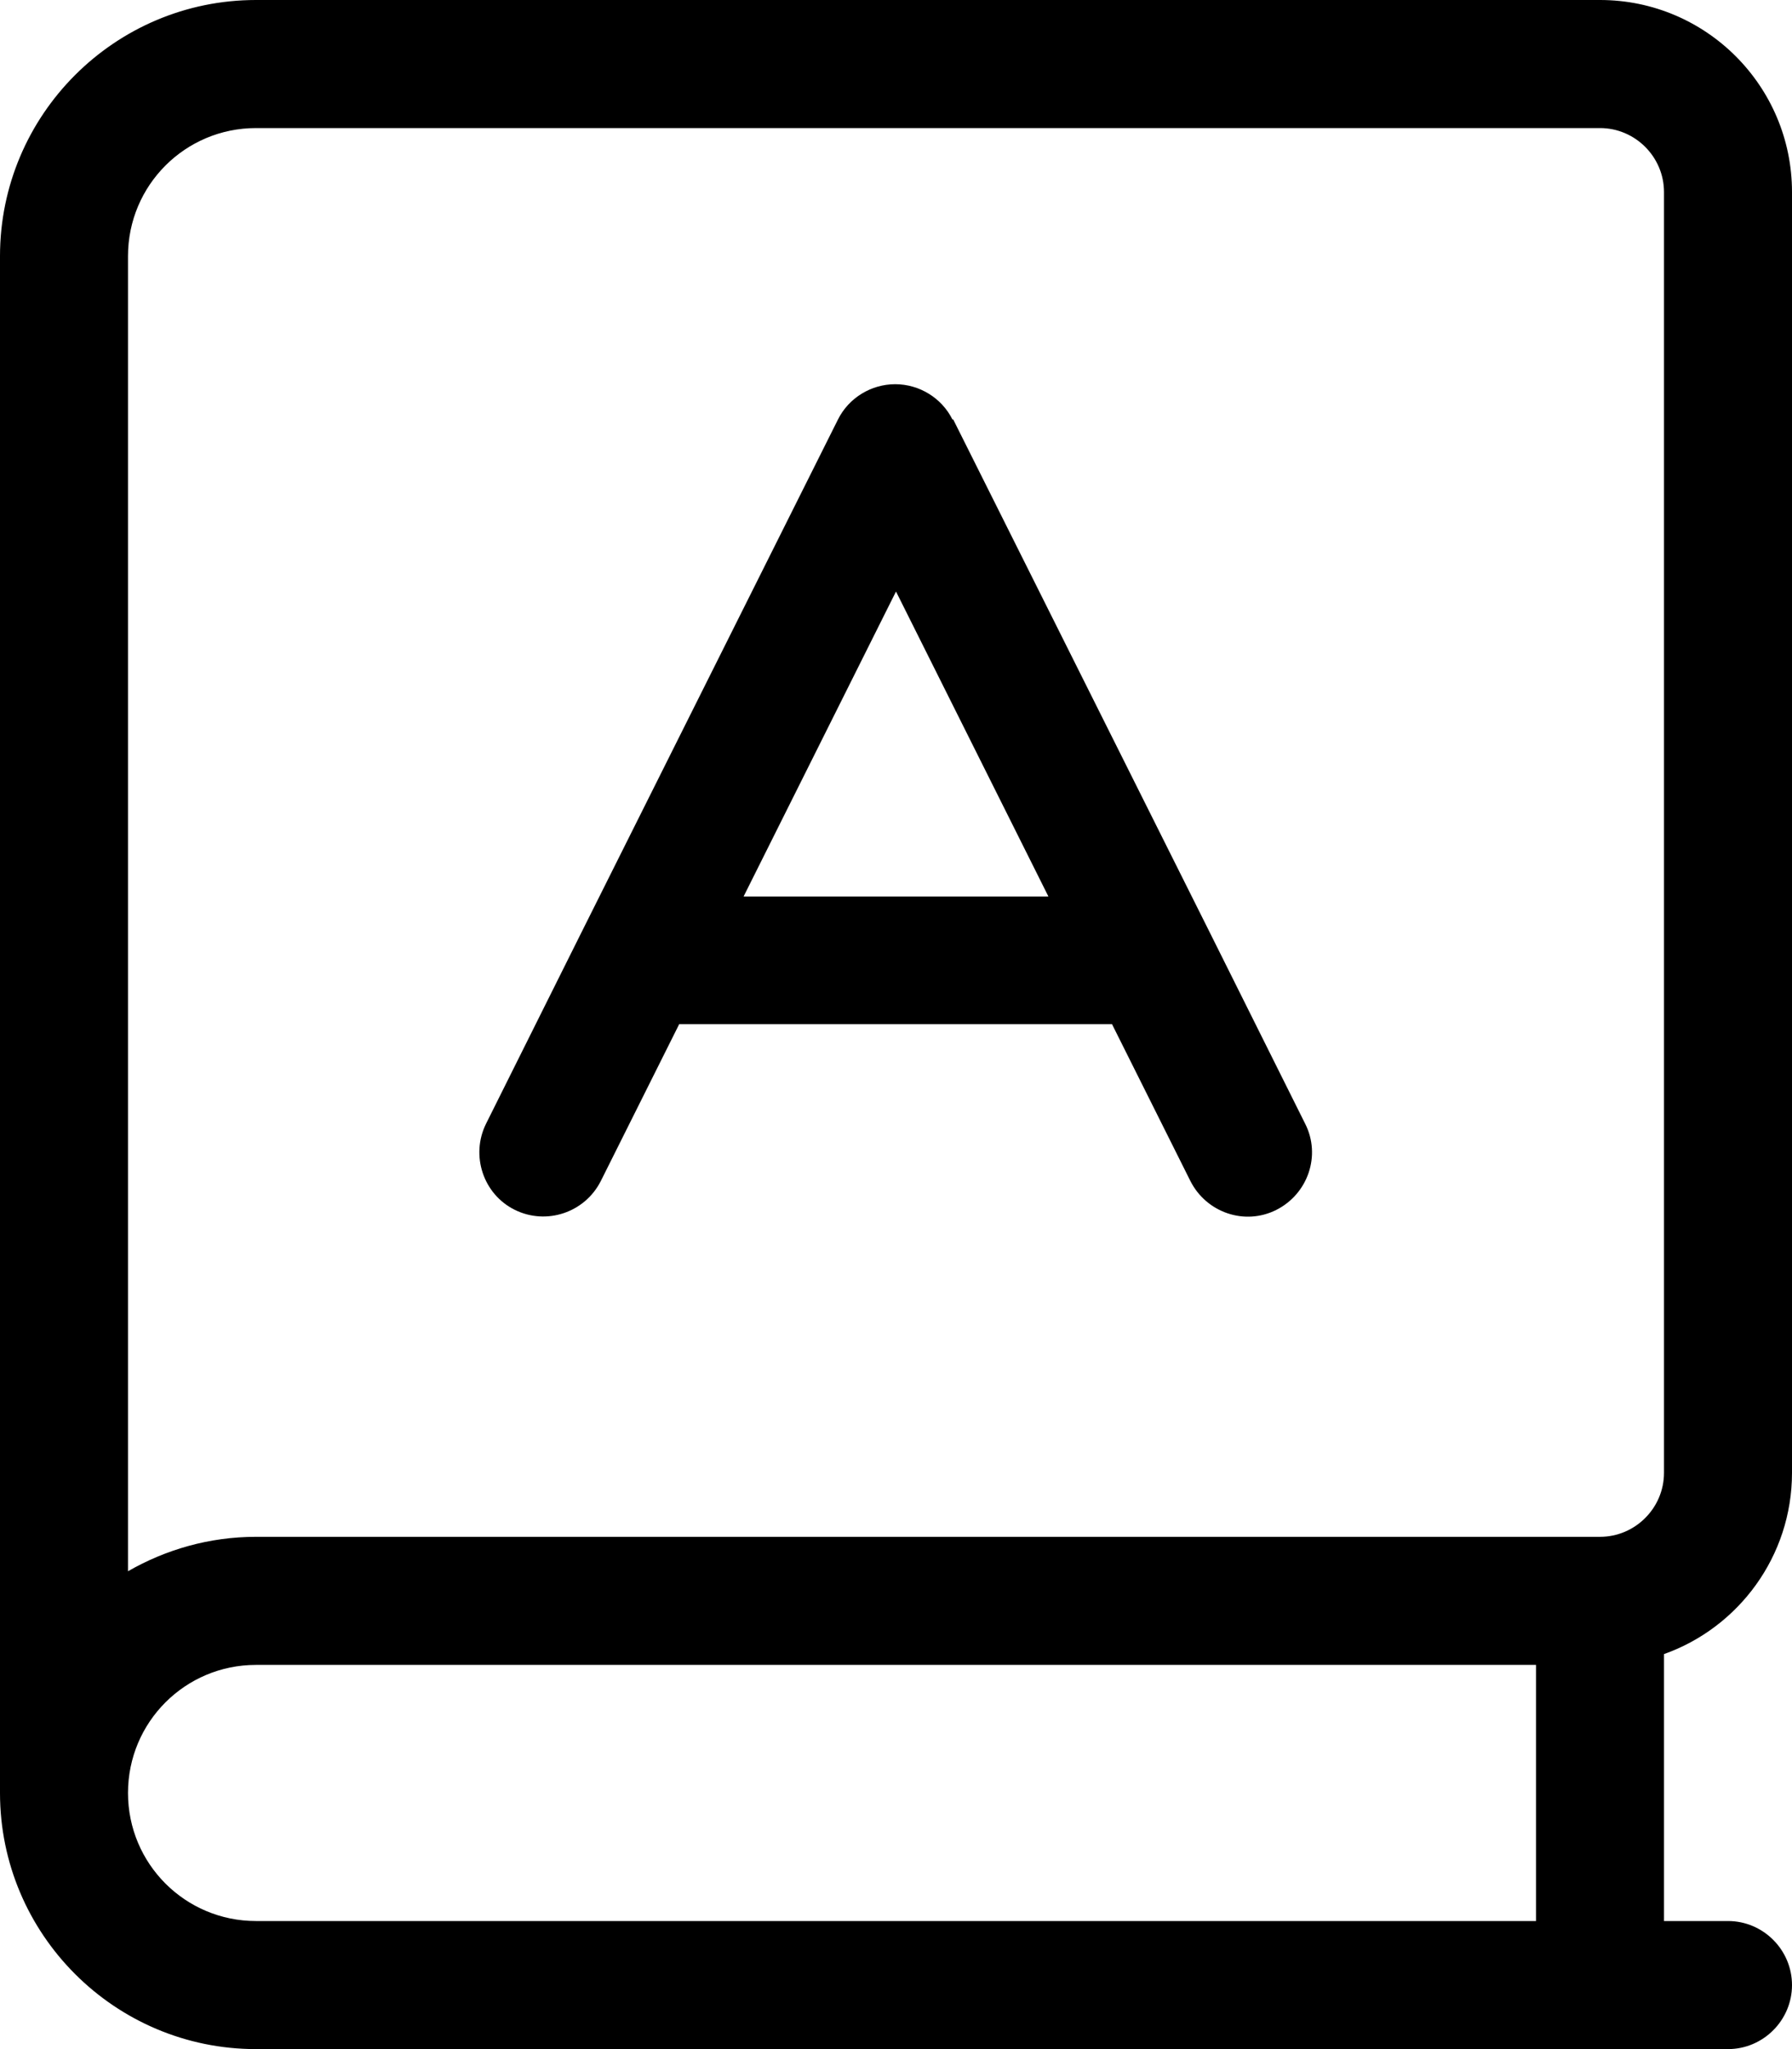 <svg fill="currentColor" xmlns="http://www.w3.org/2000/svg" viewBox="0 0 448 512"><!--! Font Awesome Pro 7.0.1 by @fontawesome - https://fontawesome.com License - https://fontawesome.com/license (Commercial License) Copyright 2025 Fonticons, Inc. --><path fill="currentColor" d="M0 64C0 28.7 28.7 0 64 0L400 0c26.5 0 48 21.5 48 48l0 320c0 20.9-13.4 38.7-32 45.3l0 66.7 16 0c8.8 0 16 7.2 16 16s-7.2 16-16 16L64 512c-35.3 0-64-28.7-64-64l0 0 0-384zM64 416c-17.7 0-32 14.3-32 32s14.3 32 32 32l320 0 0-64-320 0zM32 392.6c9.4-5.4 20.3-8.6 32-8.6l336 0c8.8 0 16-7.2 16-16l0-320c0-8.8-7.2-16-16-16L64 32C46.3 32 32 46.3 32 64l0 328.6zM238.3 104.8l63.9 127.7c.1 .2 .2 .4 .3 .6l23.8 47.7c4 7.9 .7 17.5-7.2 21.5s-17.5 .7-21.5-7.2l-19.6-39.2-108.2 0-19.6 39.2c-4 7.9-13.6 11.1-21.5 7.2s-11.1-13.6-7.2-21.5l23.8-47.7c.1-.2 .2-.4 .3-.6l63.9-127.7c2.7-5.4 8.3-8.8 14.3-8.8s11.6 3.4 14.3 8.8zM262.1 224l-38.1-76.2-38.1 76.2 76.2 0z"/></svg>